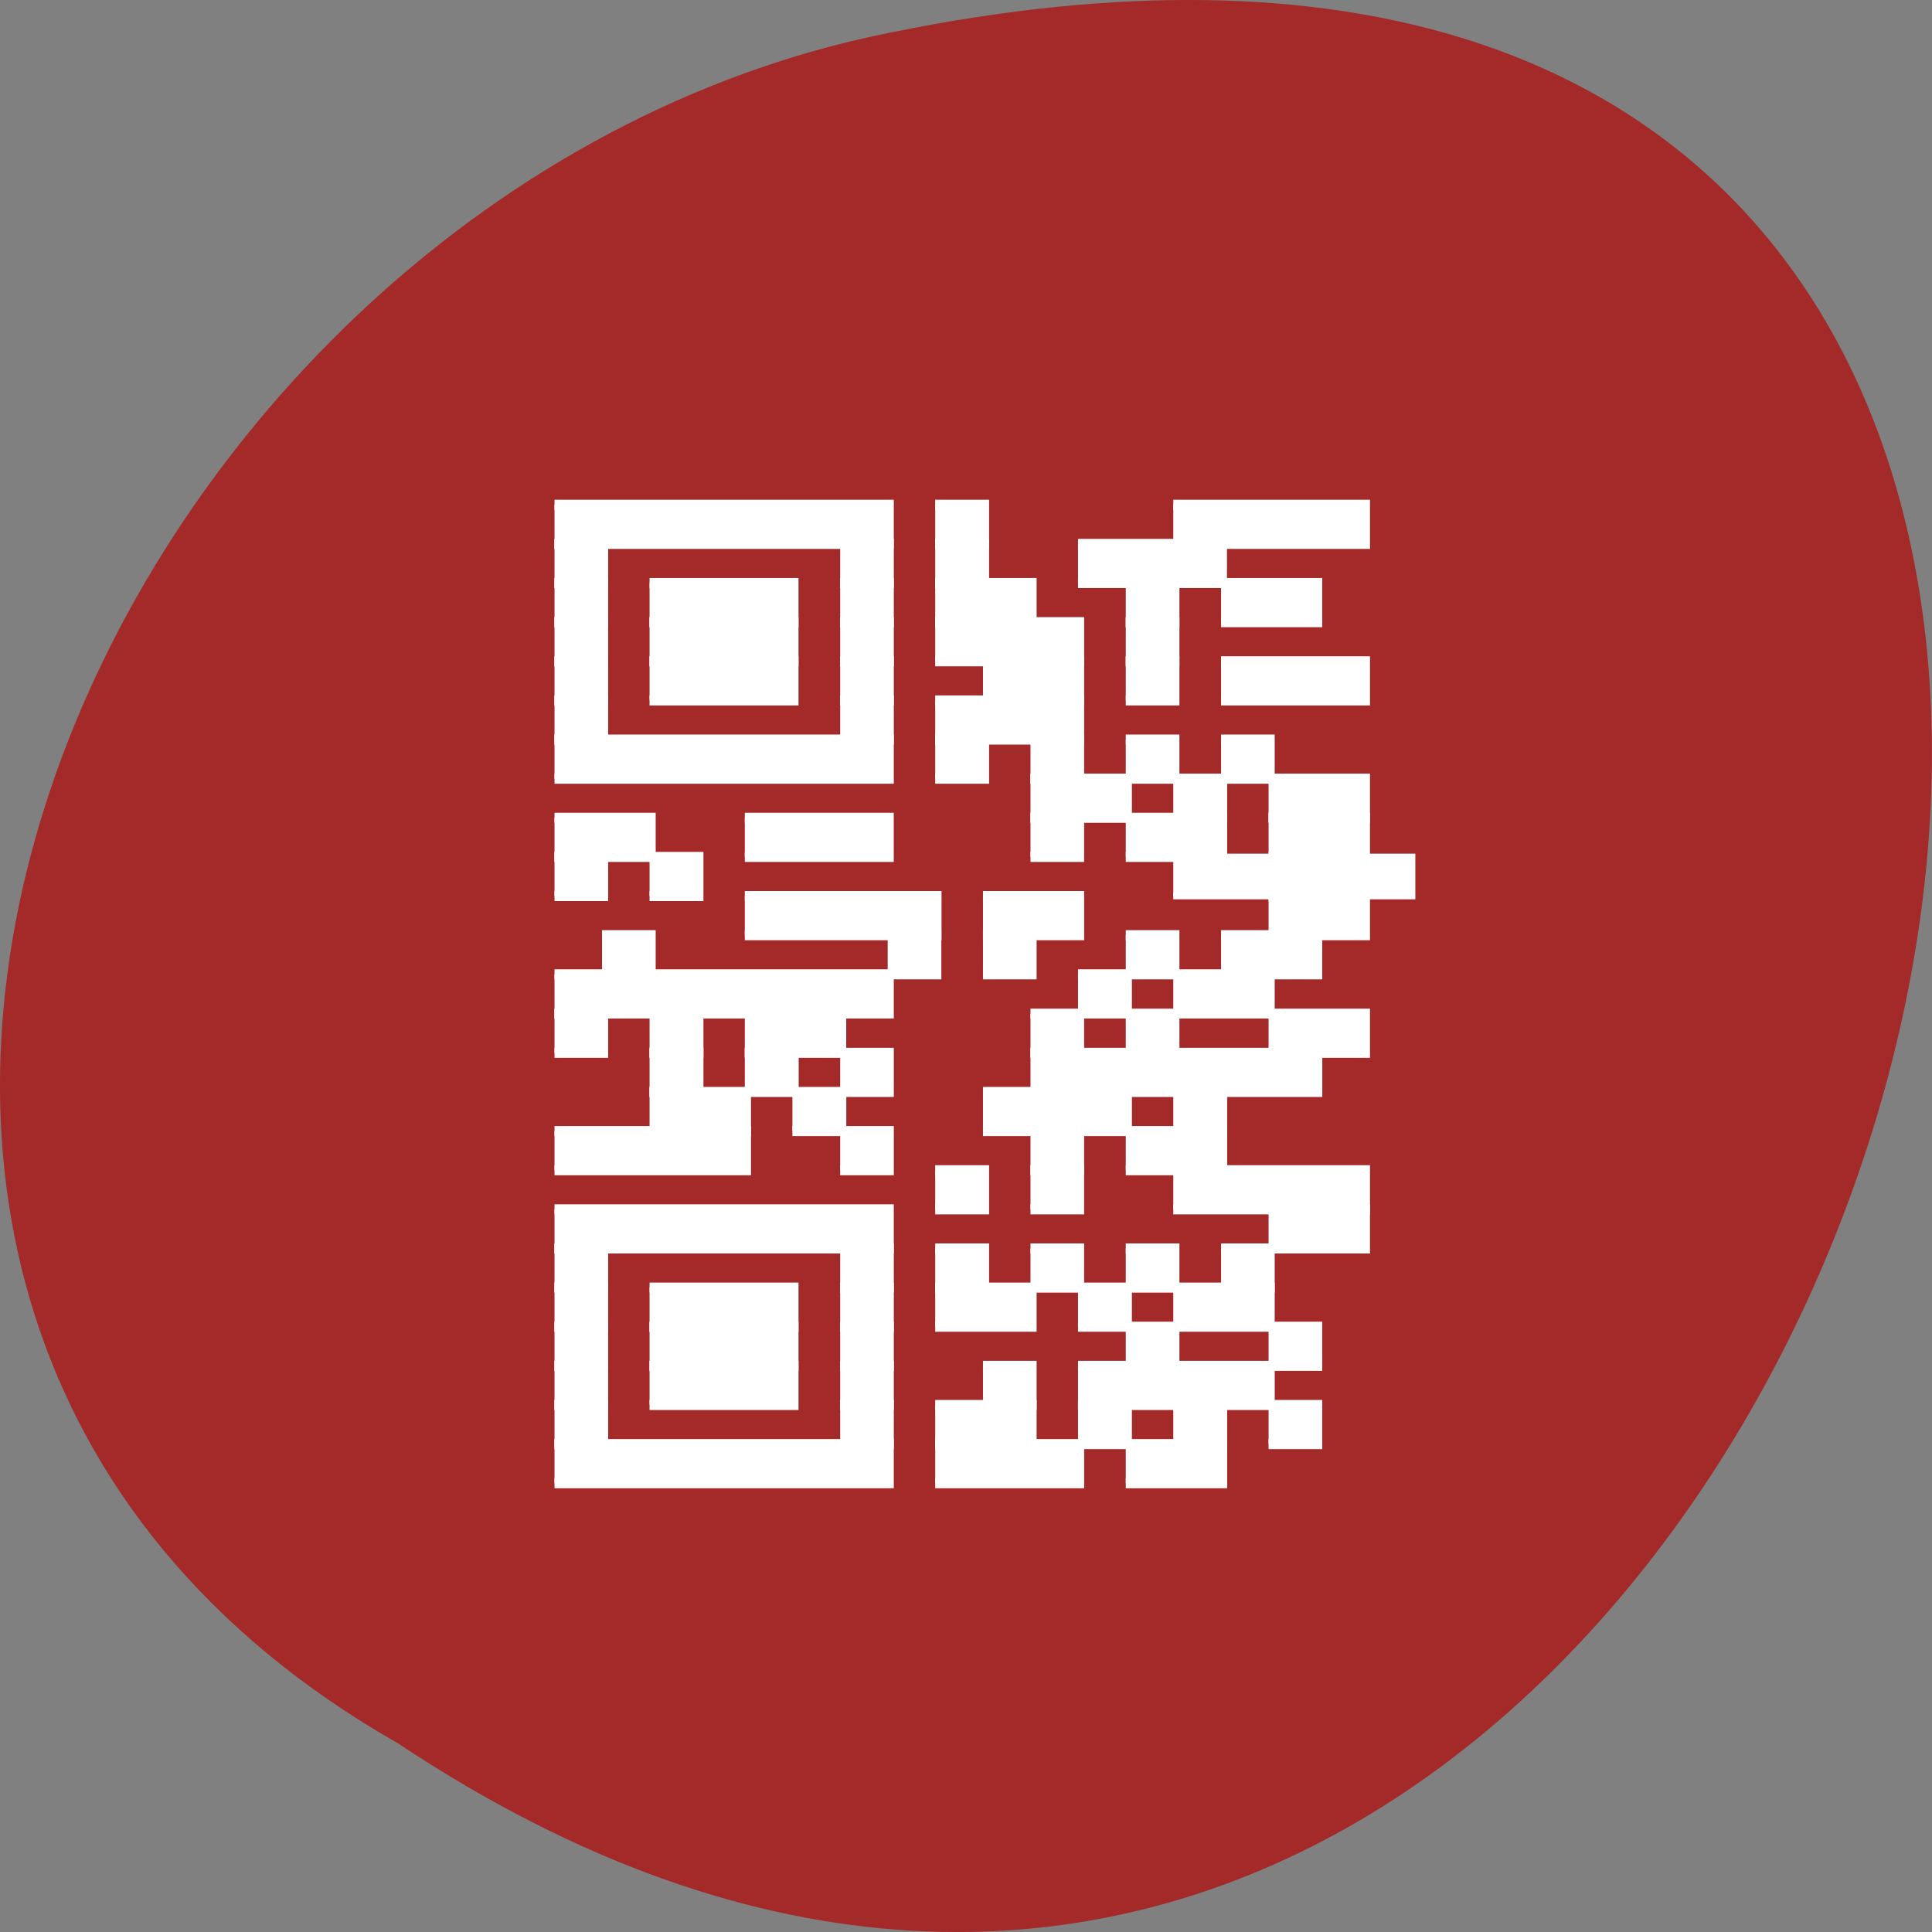 <svg xmlns="http://www.w3.org/2000/svg" viewBox="0 0 32 32"><rect x="0" y="0" width="32" height="32" fill="#808080" stroke="none"/><path d="m 6.598 28.879 c 24.05 15.992 38.875 -35.01 7.773 -28.26 c -12.852 2.875 -20.652 20.922 -7.773 28.26" fill="#a42929"/><g fill="#fff" stroke="#fff" stroke-miterlimit="2" transform="matrix(0.135 0 0 0.111 2.842 24.876)"><g stroke-width="1.5"><path d="m 46.981 -148.79 h 40.877 v 5.839 h -40.877"/><path d="m 93.69 -148.79 h 5.86 v 5.839 h -5.86"/><path d="m 122.9 -148.79 h 23.383 v 5.839 h -23.383"/><path d="m 46.981 -142.95 h 5.831 v 5.839 h -5.831"/><path d="m 82.03 -142.95 h 5.831 v 5.839 h -5.831"/><path d="m 93.69 -142.95 h 5.86 v 5.839 h -5.86"/><path d="m 111.21 -142.95 h 17.523 v 5.839 h -17.523"/><path d="m 46.981 -137.11 h 5.831 v 5.839 h -5.831"/><path d="m 58.644 -137.11 h 17.523 v 5.839 h -17.523"/><path d="m 82.03 -137.11 h 5.831 v 5.839 h -5.831"/><path d="m 93.69 -137.11 h 11.691 v 5.839 h -11.691"/><path d="m 117.07 -137.11 h 5.831 v 5.839 h -5.831"/><path d="m 128.76 -137.11 h 11.663 v 5.839 h -11.663"/><path d="m 46.981 -131.27 h 5.831 v 5.839 h -5.831"/><path d="m 58.644 -131.27 h 17.523 v 5.839 h -17.523"/><path d="m 82.03 -131.27 h 5.831 v 5.839 h -5.831"/><path d="m 93.69 -131.27 h 17.523 v 5.839 h -17.523"/><path d="m 117.07 -131.27 h 5.831 v 5.839 h -5.831"/><path d="m 46.981 -125.43 h 5.831 v 5.839 h -5.831"/><path d="m 58.644 -125.43 h 17.523 v 5.839 h -17.523"/><path d="m 82.03 -125.43 h 5.831 v 5.839 h -5.831"/><path d="m 99.55 -125.43 h 11.663 v 5.839 h -11.663"/><path d="m 117.07 -125.43 h 5.831 v 5.839 h -5.831"/><path d="m 128.76 -125.43 h 17.523 v 5.839 h -17.523"/><path d="m 46.981 -119.59 h 5.831 v 5.839 h -5.831"/><path d="m 82.03 -119.59 h 5.831 v 5.839 h -5.831"/><path d="m 93.69 -119.59 h 17.523 v 5.839 h -17.523"/><path d="m 46.981 -113.75 h 40.877 v 5.839 h -40.877"/><path d="m 93.69 -113.75 h 5.86 v 5.839 h -5.86"/><path d="m 105.38 -113.75 h 5.831 v 5.839 h -5.831"/><path d="m 117.07 -113.75 h 5.831 v 5.839 h -5.831"/><path d="m 128.76 -113.75 h 5.831 v 5.839 h -5.831"/><path d="m 105.38 -107.92 h 11.691 v 5.839 h -11.691"/><path d="m 122.9 -107.92 h 5.86 v 5.839 h -5.86"/><path d="m 134.59 -107.92 h 11.691 v 5.839 h -11.691"/><path d="m 46.981 -102.08 h 11.663 v 5.839 h -11.663"/><path d="m 70.33 -102.08 h 17.523 v 5.839 h -17.523"/><path d="m 105.38 -102.08 h 5.831 v 5.839 h -5.831"/><path d="m 117.07 -102.08 h 11.691 v 5.839 h -11.691"/><path d="m 134.59 -102.08 h 11.691 v 5.839 h -11.691"/><path d="m 46.981 -96.24 h 5.831 v 5.839 h -5.831"/><path d="m 58.644 -96.24 h 5.86 v 5.839 h -5.86"/></g><path d="m 122.9 -96.24 h 29.21 v 5.839 h -29.21" stroke-width="0.974"/><g stroke-width="1.5"><path d="m 70.33 -90.4 h 23.383 v 5.839 h -23.383"/><path d="m 99.55 -90.4 h 11.663 v 5.839 h -11.663"/><path d="m 134.59 -90.4 h 11.691 v 5.839 h -11.691"/><path d="m 52.812 -84.56 h 5.831 v 5.839 h -5.831"/><path d="m 87.86 -84.56 h 5.831 v 5.839 h -5.831"/><path d="m 99.55 -84.56 h 5.831 v 5.839 h -5.831"/><path d="m 117.07 -84.56 h 5.831 v 5.839 h -5.831"/><path d="m 128.76 -84.56 h 11.663 v 5.839 h -11.663"/><path d="m 46.981 -78.72 h 40.877 v 5.839 h -40.877"/><path d="m 111.21 -78.72 h 5.86 v 5.839 h -5.86"/><path d="m 122.9 -78.72 h 11.691 v 5.839 h -11.691"/><path d="m 46.981 -72.849 h 5.831 v 5.839 h -5.831"/><path d="m 58.644 -72.849 h 5.86 v 5.839 h -5.86"/><path d="m 70.33 -72.849 h 11.691 v 5.839 h -11.691"/><path d="m 105.38 -72.849 h 5.831 v 5.839 h -5.831"/><path d="m 117.07 -72.849 h 5.831 v 5.839 h -5.831"/><path d="m 134.59 -72.849 h 11.691 v 5.839 h -11.691"/><path d="m 58.644 -67.01 h 5.86 v 5.839 h -5.86"/><path d="m 70.33 -67.01 h 5.86 v 5.839 h -5.86"/><path d="m 82.03 -67.01 h 5.831 v 5.839 h -5.831"/><path d="m 105.38 -67.01 h 35.05 v 5.839 h -35.05"/><path d="m 58.644 -61.17 h 11.691 v 5.839 h -11.691"/><path d="m 76.17 -61.17 h 5.86 v 5.839 h -5.86"/><path d="m 99.55 -61.17 h 17.523 v 5.839 h -17.523"/><path d="m 122.9 -61.17 h 5.86 v 5.839 h -5.86"/><path d="m 46.981 -55.33 h 23.354 v 5.839 h -23.354"/><path d="m 82.03 -55.33 h 5.831 v 5.839 h -5.831"/><path d="m 105.38 -55.33 h 5.831 v 5.839 h -5.831"/><path d="m 117.07 -55.33 h 11.691 v 5.839 h -11.691"/><path d="m 93.69 -49.49 h 5.86 v 5.839 h -5.86"/><path d="m 105.38 -49.49 h 5.831 v 5.839 h -5.831"/><path d="m 122.9 -49.49 h 23.383 v 5.839 h -23.383"/><path d="m 46.981 -43.655 h 40.877 v 5.839 h -40.877"/><path d="m 134.59 -43.655 h 11.691 v 5.839 h -11.691"/><path d="m 46.981 -37.816 h 5.831 v 5.839 h -5.831"/><path d="m 82.03 -37.816 h 5.831 v 5.839 h -5.831"/><path d="m 93.69 -37.816 h 5.86 v 5.839 h -5.86"/><path d="m 105.38 -37.816 h 5.831 v 5.839 h -5.831"/><path d="m 117.07 -37.816 h 5.831 v 5.839 h -5.831"/><path d="m 128.76 -37.816 h 5.831 v 5.839 h -5.831"/><path d="m 46.981 -31.977 h 5.831 v 5.839 h -5.831"/><path d="m 58.644 -31.977 h 17.523 v 5.839 h -17.523"/><path d="m 82.03 -31.977 h 5.831 v 5.839 h -5.831"/><path d="m 93.69 -31.977 h 11.691 v 5.839 h -11.691"/><path d="m 111.21 -31.977 h 5.86 v 5.839 h -5.86"/><path d="m 122.9 -31.977 h 11.691 v 5.839 h -11.691"/><path d="m 46.981 -26.14 h 5.831 v 5.839 h -5.831"/><path d="m 58.644 -26.14 h 17.523 v 5.839 h -17.523"/><path d="m 82.03 -26.14 h 5.831 v 5.839 h -5.831"/><path d="m 117.07 -26.14 h 5.831 v 5.839 h -5.831"/><path d="m 134.59 -26.14 h 5.831 v 5.839 h -5.831"/><path d="m 46.981 -20.3 h 5.831 v 5.839 h -5.831"/><path d="m 58.644 -20.3 h 17.523 v 5.839 h -17.523"/><path d="m 82.03 -20.3 h 5.831 v 5.839 h -5.831"/><path d="m 99.55 -20.3 h 5.831 v 5.839 h -5.831"/><path d="m 111.21 -20.3 h 23.383 v 5.839 h -23.383"/><path d="m 46.981 -14.461 h 5.831 v 5.839 h -5.831"/><path d="m 82.03 -14.461 h 5.831 v 5.839 h -5.831"/><path d="m 93.69 -14.461 h 11.691 v 5.839 h -11.691"/><path d="m 111.21 -14.461 h 5.86 v 5.839 h -5.86"/><path d="m 122.9 -14.461 h 5.86 v 5.839 h -5.86"/><path d="m 134.59 -14.461 h 5.831 v 5.839 h -5.831"/><path d="m 46.981 -8.623 h 40.877 v 5.839 h -40.877"/><path d="m 93.69 -8.623 h 17.523 v 5.839 h -17.523"/><path d="m 117.07 -8.623 h 11.691 v 5.839 h -11.691"/></g></g></svg>